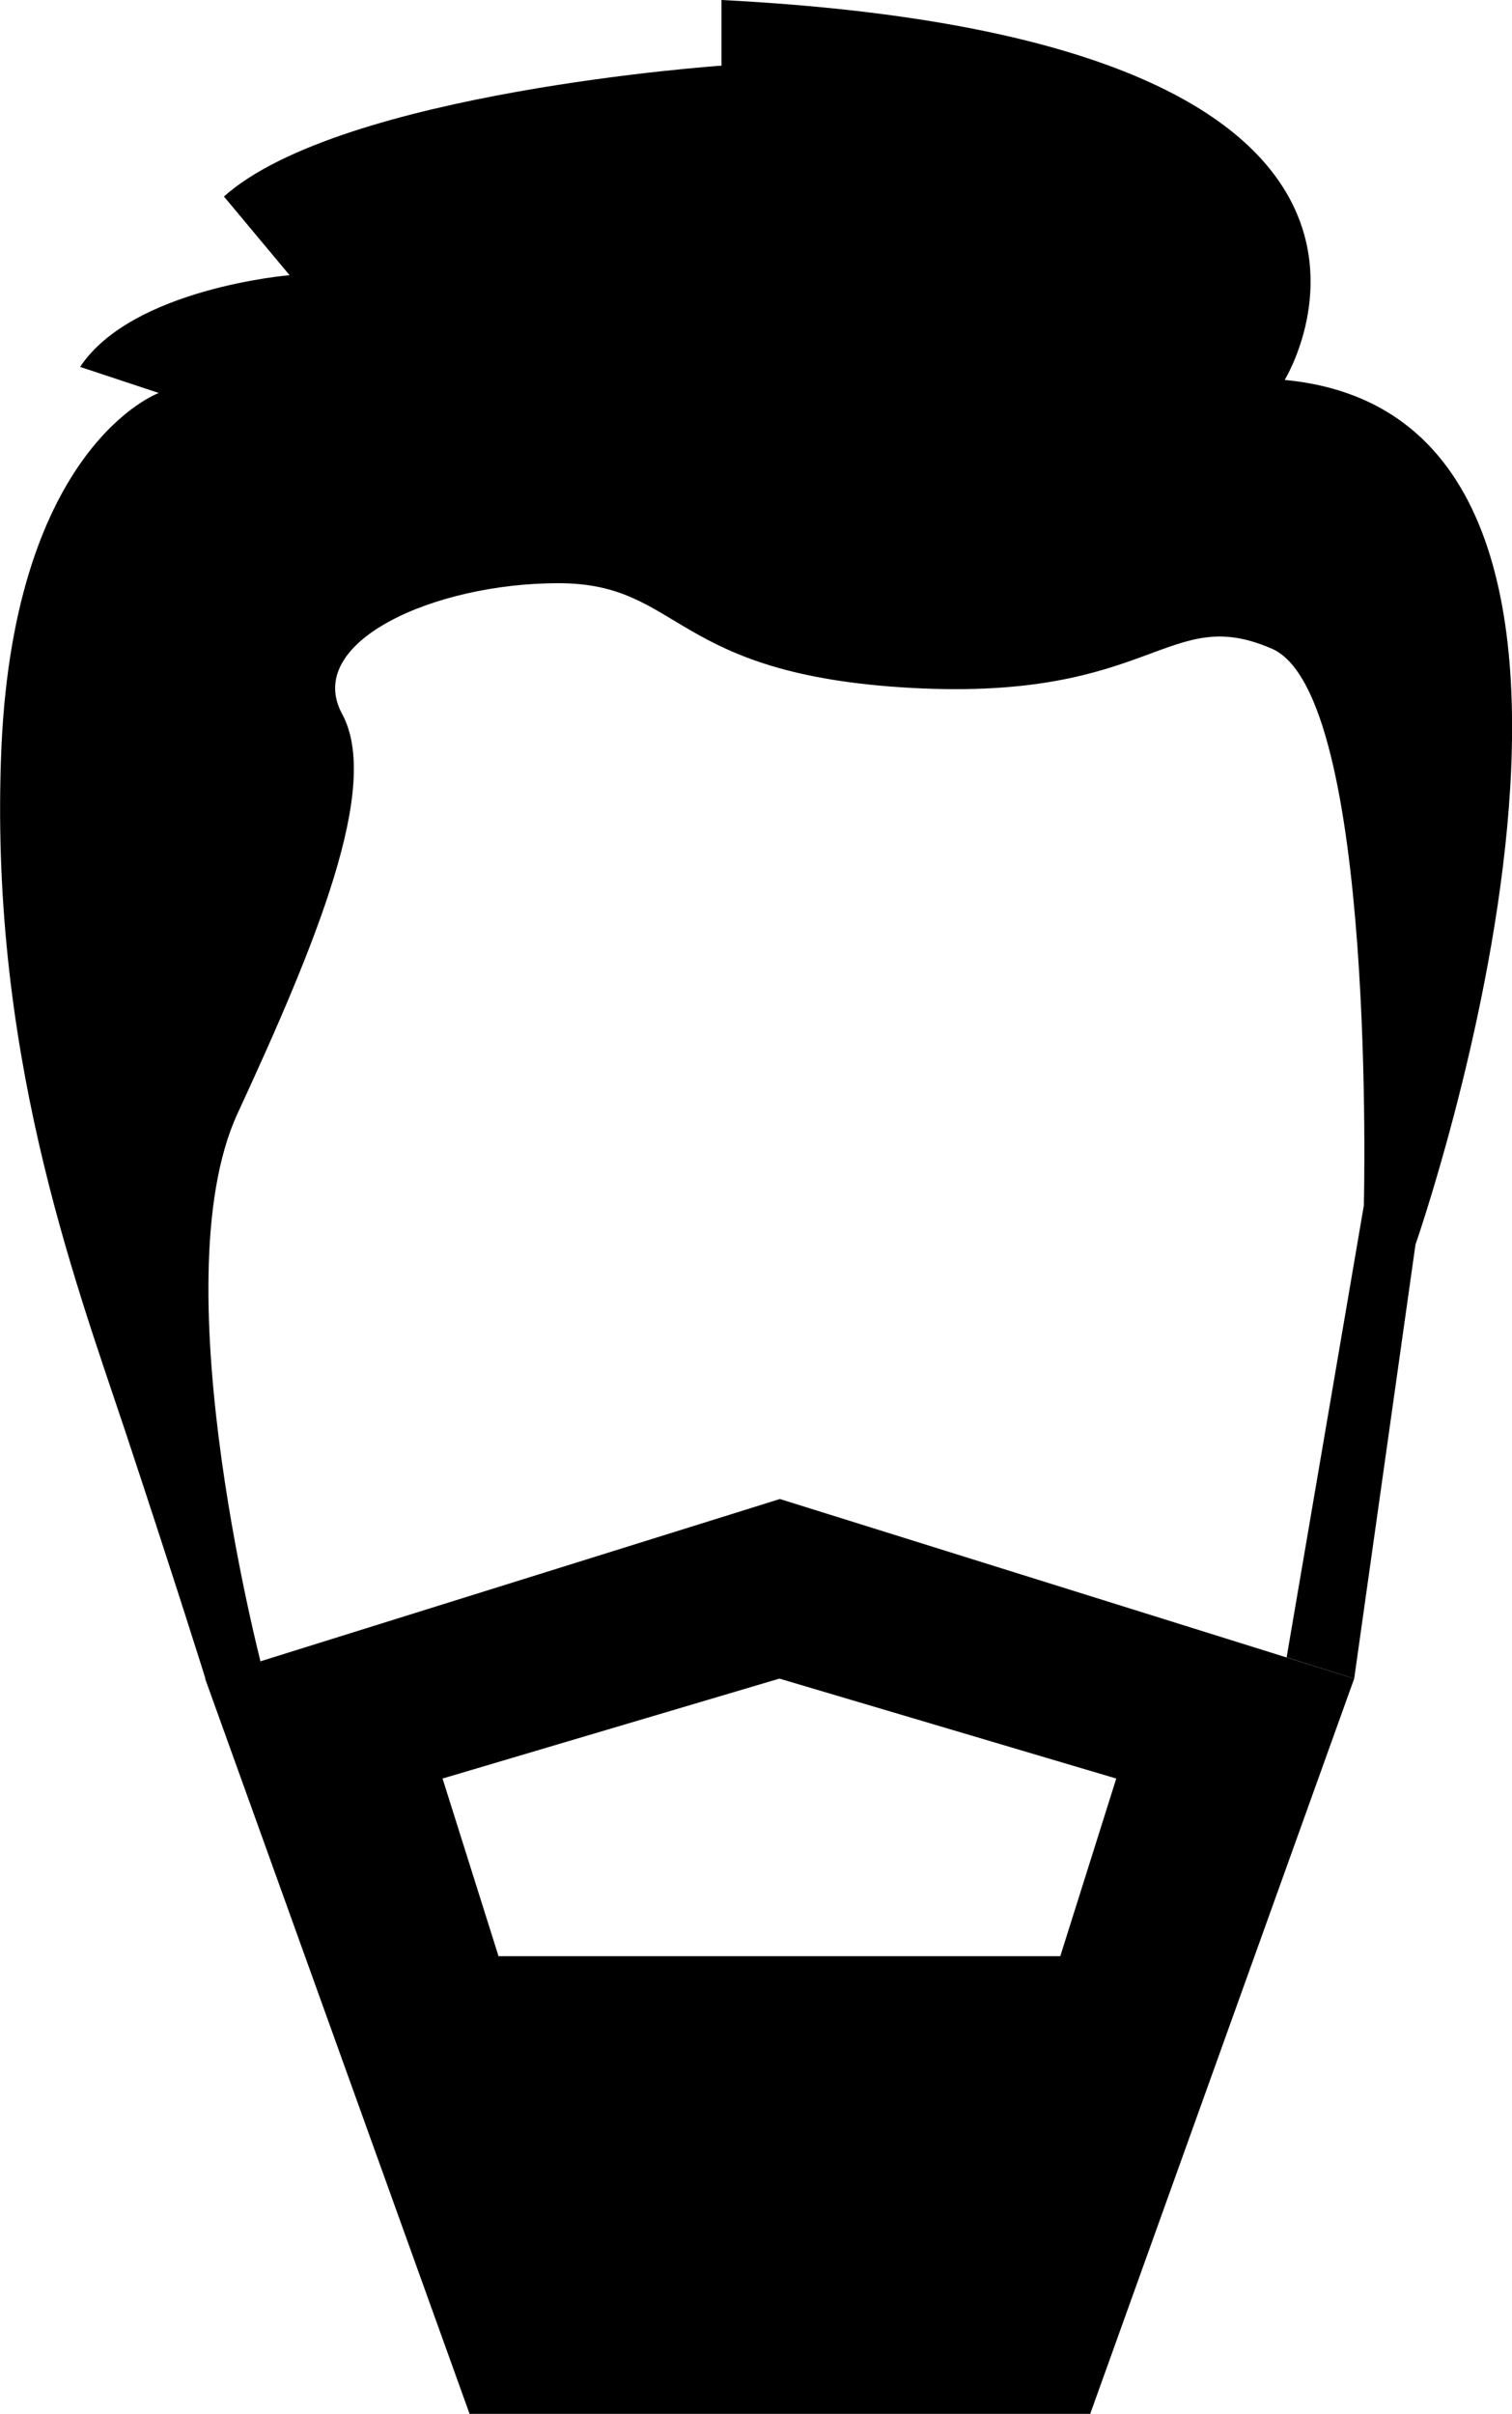 <?xml version="1.0" encoding="utf-8"?>
<!-- Generator: Adobe Illustrator 18.0.0, SVG Export Plug-In . SVG Version: 6.00 Build 0)  -->
<!DOCTYPE svg PUBLIC "-//W3C//DTD SVG 1.1//EN" "http://www.w3.org/Graphics/SVG/1.1/DTD/svg11.dtd">
<svg version="1.1" id="Your_Icon" xmlns="http://www.w3.org/2000/svg" xmlns:xlink="http://www.w3.org/1999/xlink" x="0px" y="0px"
	 width="313.3px" height="500px" viewBox="-235.3 -403 313.3 500" enable-background="new -235.3 -403 313.3 500"
	 xml:space="preserve">
<path d="M-73.7-92.5l-119.1,37.2L-138,97H-9.4L45.3-55.3L-73.7-92.5z M-15.6,2.2H-132l-11.6-36.8l69.8-20.7l0,0L-4-34.6L-15.6,2.2z"
	/>
<path d="M58-145.2c0,0,59.7-170.9-27.1-179.1c0,0,43.4-70.5-116.7-78.7v13.6c0,0-78.7,5.4-103.1,27.1l13.6,16.3
	c0,0-32.6,2.7-43.4,19l16.3,5.4c0,0-29.8,10.8-32.6,73.3c-2.7,62.4,14.8,109.3,25.7,141.9c10.8,32.6,16.6,51.2,16.6,51.2h12.3
	c0,0-22-81.8-5.7-117.1s29.8-67.8,21.7-82.8c-8.1-14.9,19-27.1,44.8-27.1s23.1,19,73.3,21.7s52.9-17.6,74.6-8.1s19,115.3,19,115.3
	l-16,93.6l14,4.4L58-145.2z"/>
</svg>
